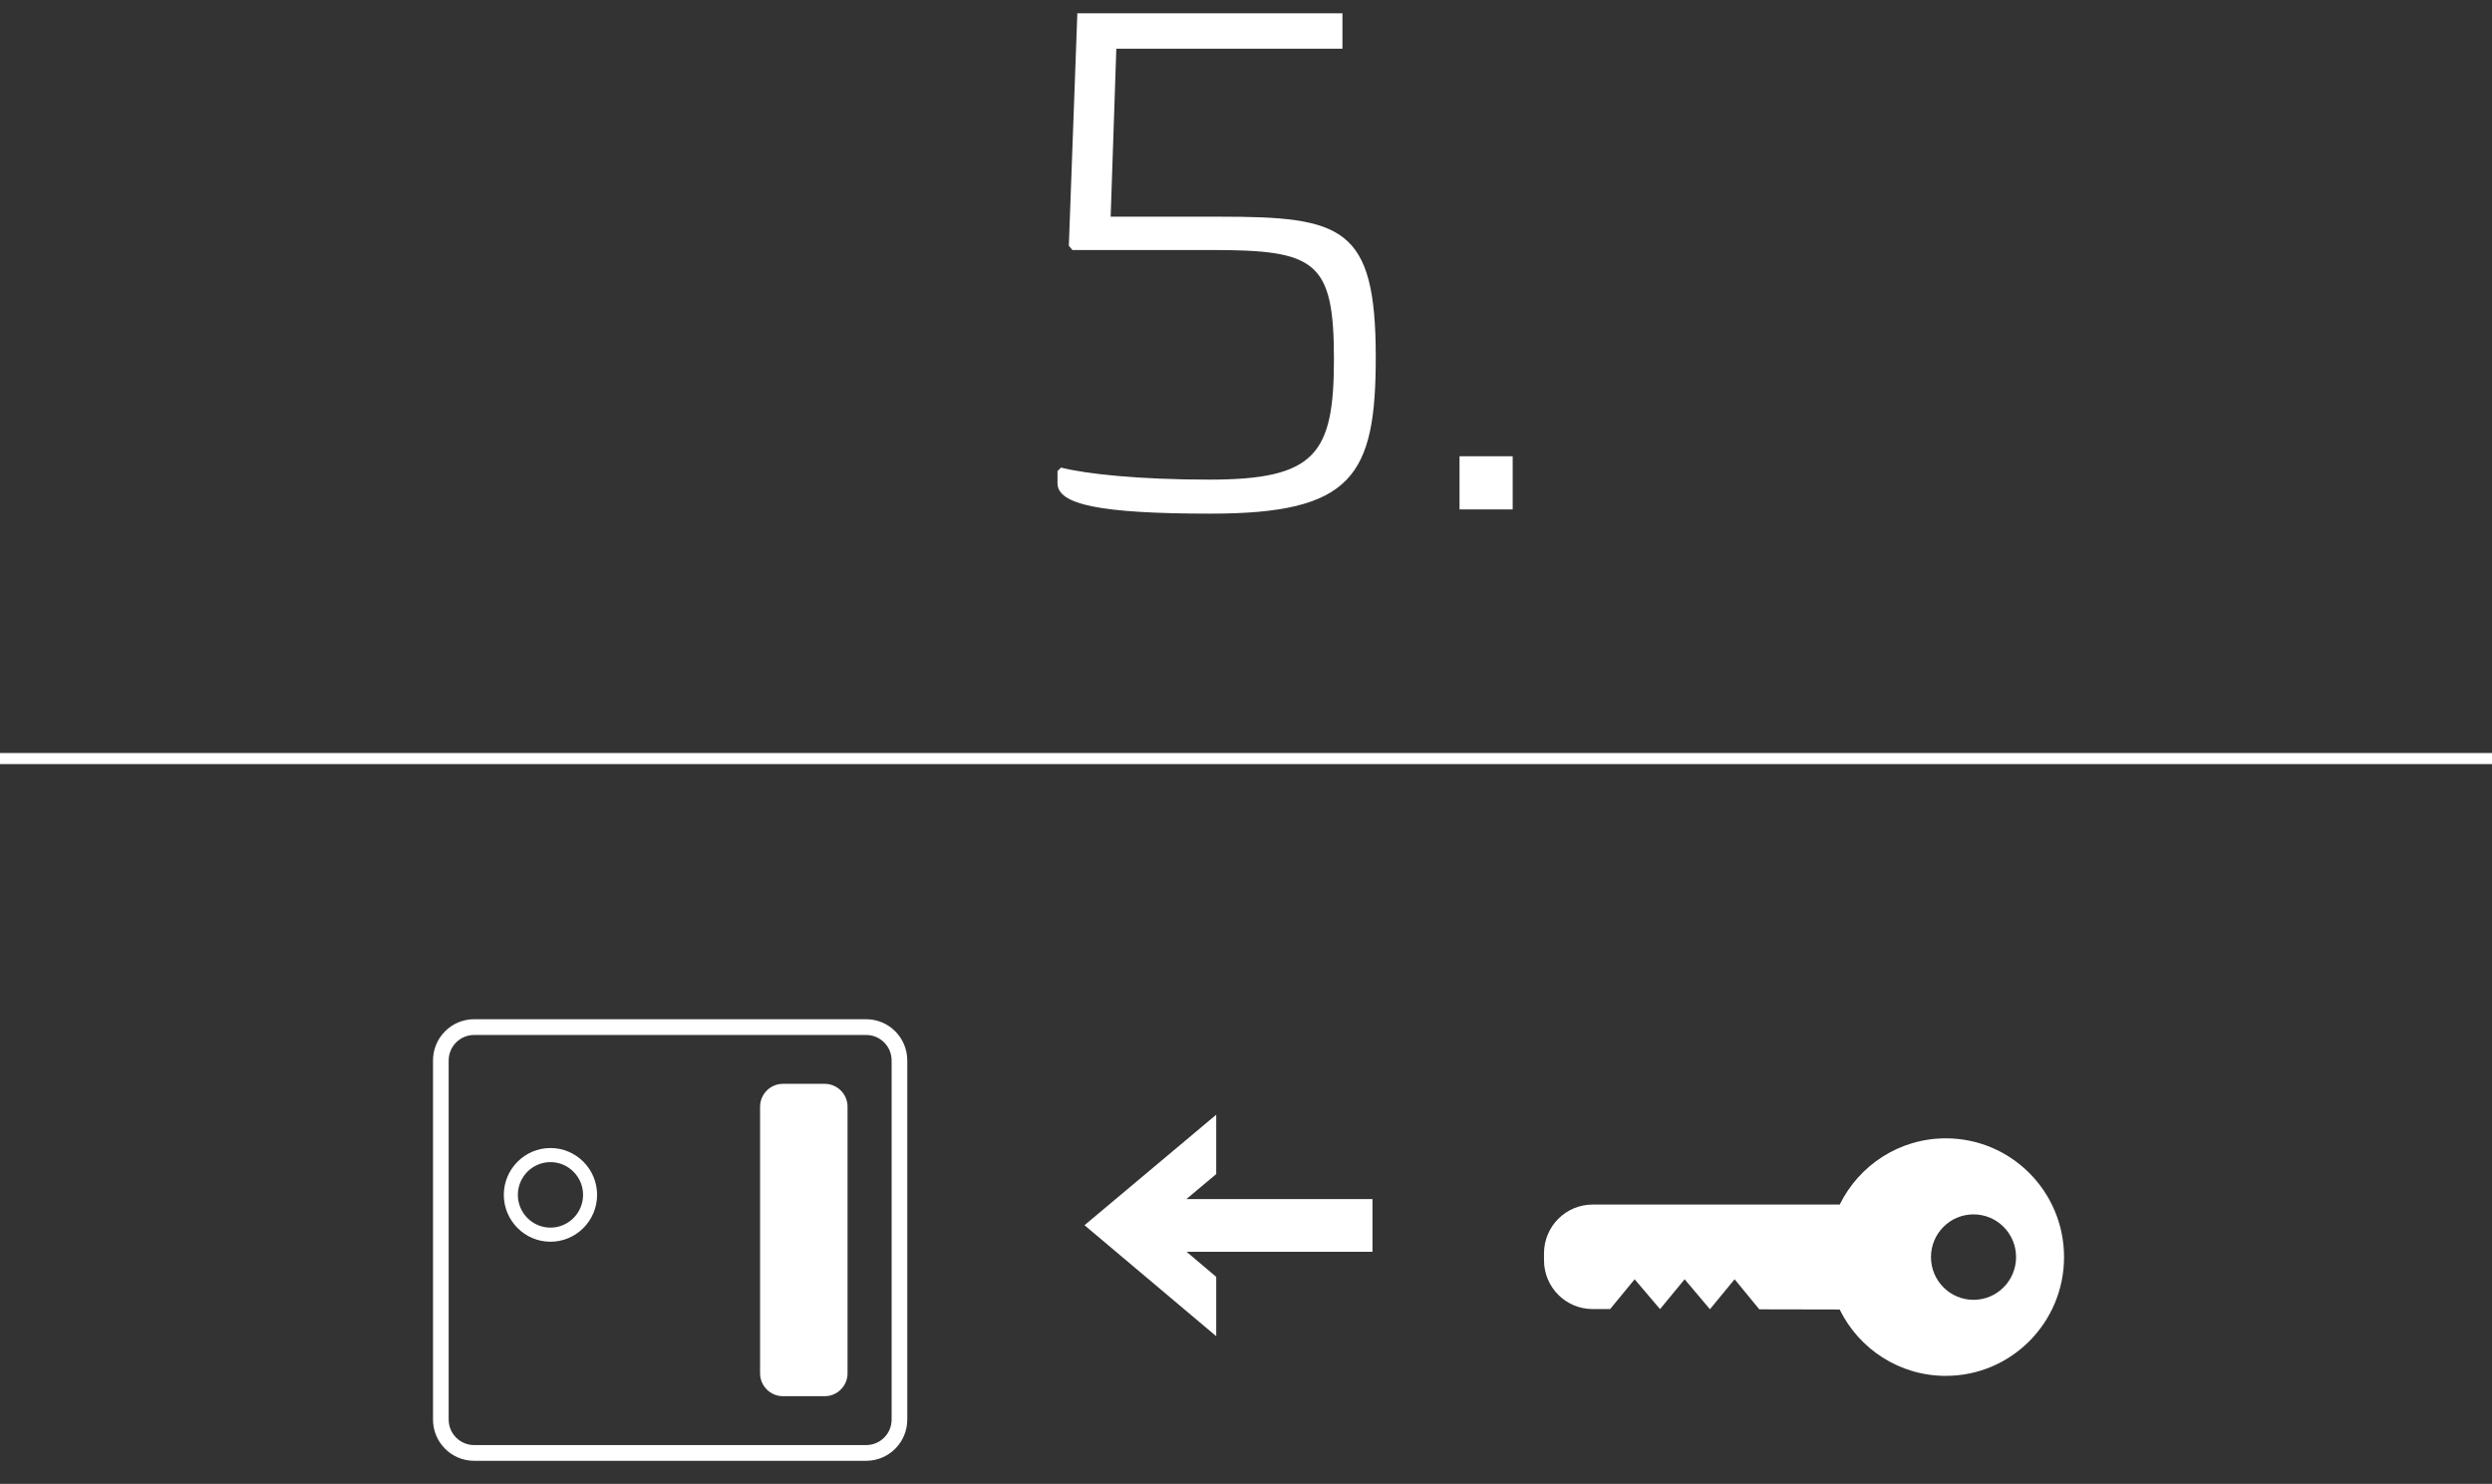 <?xml version="1.0" encoding="UTF-8" standalone="no"?>
<svg width="225px" height="134px" viewBox="0 0 225 134" version="1.1" xmlns="http://www.w3.org/2000/svg" xmlns:xlink="http://www.w3.org/1999/xlink" xmlns:sketch="http://www.bohemiancoding.com/sketch/ns">
    <rect x="0" y="0" width="225" height="134" fill="#333333" stroke="none"/>
    <!-- Generator: Sketch 3.1.1 (8761) - http://www.bohemiancoding.com/sketch -->
    <title>mobilPlus-howDoesGfx-5</title>
    <desc>Created with Sketch.</desc>
    <defs></defs>
    <g id="utilities" stroke="none" stroke-width="1" fill="none" fill-rule="evenodd" sketch:type="MSPage">
        <g id="mobilPlus-howDoesGfx-5" sketch:type="MSArtboardGroup">
            <g id="4.-+-Imported-Layers-2-+-Line-6" sketch:type="MSLayerGroup" transform="translate(0, 1)">
                <g id="Imported-Layers-2" transform="translate(39, 91)" fill="#FFFFFF" sketch:type="MSShapeGroup">
                    <path d="M127.101,26.252 L119.849,26.237 L117.615,23.522 L115.388,26.228 L113.103,23.522 L110.883,26.218 L108.591,23.522 L106.377,26.213 L104.796,26.213 C102.372,26.213 100.406,24.238 100.406,21.803 L100.406,21.187 C100.406,18.751 102.372,16.777 104.796,16.777 L127.107,16.777 C128.849,13.232 132.483,10.795 136.684,10.795 C142.579,10.795 147.36,15.596 147.36,21.52 C147.36,27.444 142.579,32.246 136.684,32.246 C132.478,32.246 128.84,29.803 127.101,26.252 L127.101,26.252 Z M135.346,21.52 C135.346,23.652 137.067,25.379 139.188,25.379 C141.31,25.379 143.029,23.652 143.029,21.52 C143.029,19.388 141.31,17.662 139.188,17.662 C137.067,17.662 135.346,19.388 135.346,21.52 L135.346,21.52 Z" id="Fill-1"></path>
                    <path d="M39.207,0.039 L3.806,0.039 C1.757,0.039 0.096,1.708 0.096,3.768 L0.096,36.188 C0.096,38.247 1.757,39.915 3.806,39.915 L39.207,39.915 C41.256,39.915 42.918,38.247 42.918,36.188 L42.918,3.768 C42.918,1.708 41.256,0.039 39.207,0.039 L39.207,0.039 Z M41.504,36.187 C41.504,37.462 40.476,38.495 39.207,38.495 L3.807,38.495 C2.538,38.495 1.51,37.462 1.51,36.187 L1.51,3.768 C1.51,2.494 2.538,1.461 3.807,1.461 L39.207,1.461 C40.476,1.461 41.504,2.494 41.504,3.768 L41.504,36.187 L41.504,36.187 Z" id="Fill-2"></path>
                    <path d="M35.464,5.874 L31.688,5.874 C30.552,5.874 29.627,6.802 29.627,7.944 L29.627,32.012 C29.627,33.152 30.552,34.081 31.688,34.081 L35.464,34.081 C36.6,34.081 37.524,33.152 37.524,32.012 L37.524,7.944 C37.524,6.802 36.6,5.874 35.464,5.874" id="Fill-3"></path>
                    <path d="M10.701,11.671 C8.379,11.671 6.49,13.568 6.49,15.901 C6.49,18.233 8.379,20.132 10.701,20.132 C13.022,20.132 14.911,18.233 14.911,15.901 C14.911,13.568 13.022,11.671 10.701,11.671 L10.701,11.671 Z M10.701,18.859 C9.077,18.859 7.757,17.532 7.757,15.901 C7.757,14.27 9.077,12.943 10.701,12.943 C12.323,12.943 13.644,14.27 13.644,15.901 C13.644,17.532 12.323,18.859 10.701,18.859 L10.701,18.859 Z" id="Fill-4"></path>
                    <path d="M58.919,16.284 L75.724,16.284 L73.027,14.023 L73.027,8.663 L84.919,18.641 L73.027,28.663 L73.027,23.304 L75.7,21.042 L58.919,21.042 L58.919,16.284" id="Fill-5" transform="translate(71.919, 18.663) scale(-1, 1) translate(-71.919, -18.663) "></path>
                </g>
                <g id="Line-5" transform="translate(0, 66)" stroke="#FFFFFF" stroke-linecap="square" sketch:type="MSShapeGroup">
                    <path d="M0.498,1.5 L224.876,1.5" id="Line"></path>
                </g>
                <path d="M100.28,18.568 L100.792,3.4 L121.208,3.4 L121.208,0.2 L97.272,0.2 L96.504,21.192 L96.824,21.576 L109.368,21.576 C118.776,21.576 120.44,22.536 120.44,31.432 C120.44,40.008 118.776,42.312 109.176,42.312 C102.84,42.312 98.04,41.8 95.8,41.224 L95.48,41.544 L95.48,42.632 C95.48,44.552 99.256,45.384 109.304,45.384 C122.104,45.384 124.216,41.992 124.216,31.24 C124.216,19.464 121.208,18.568 110.136,18.568 L100.28,18.568 Z M136.579,45 L136.579,40.2 L131.779,40.2 L131.779,45 L136.579,45 Z" id="5." fill="#FFFFFF" sketch:type="MSShapeGroup"></path>
            </g>
        </g>
    </g>
</svg>